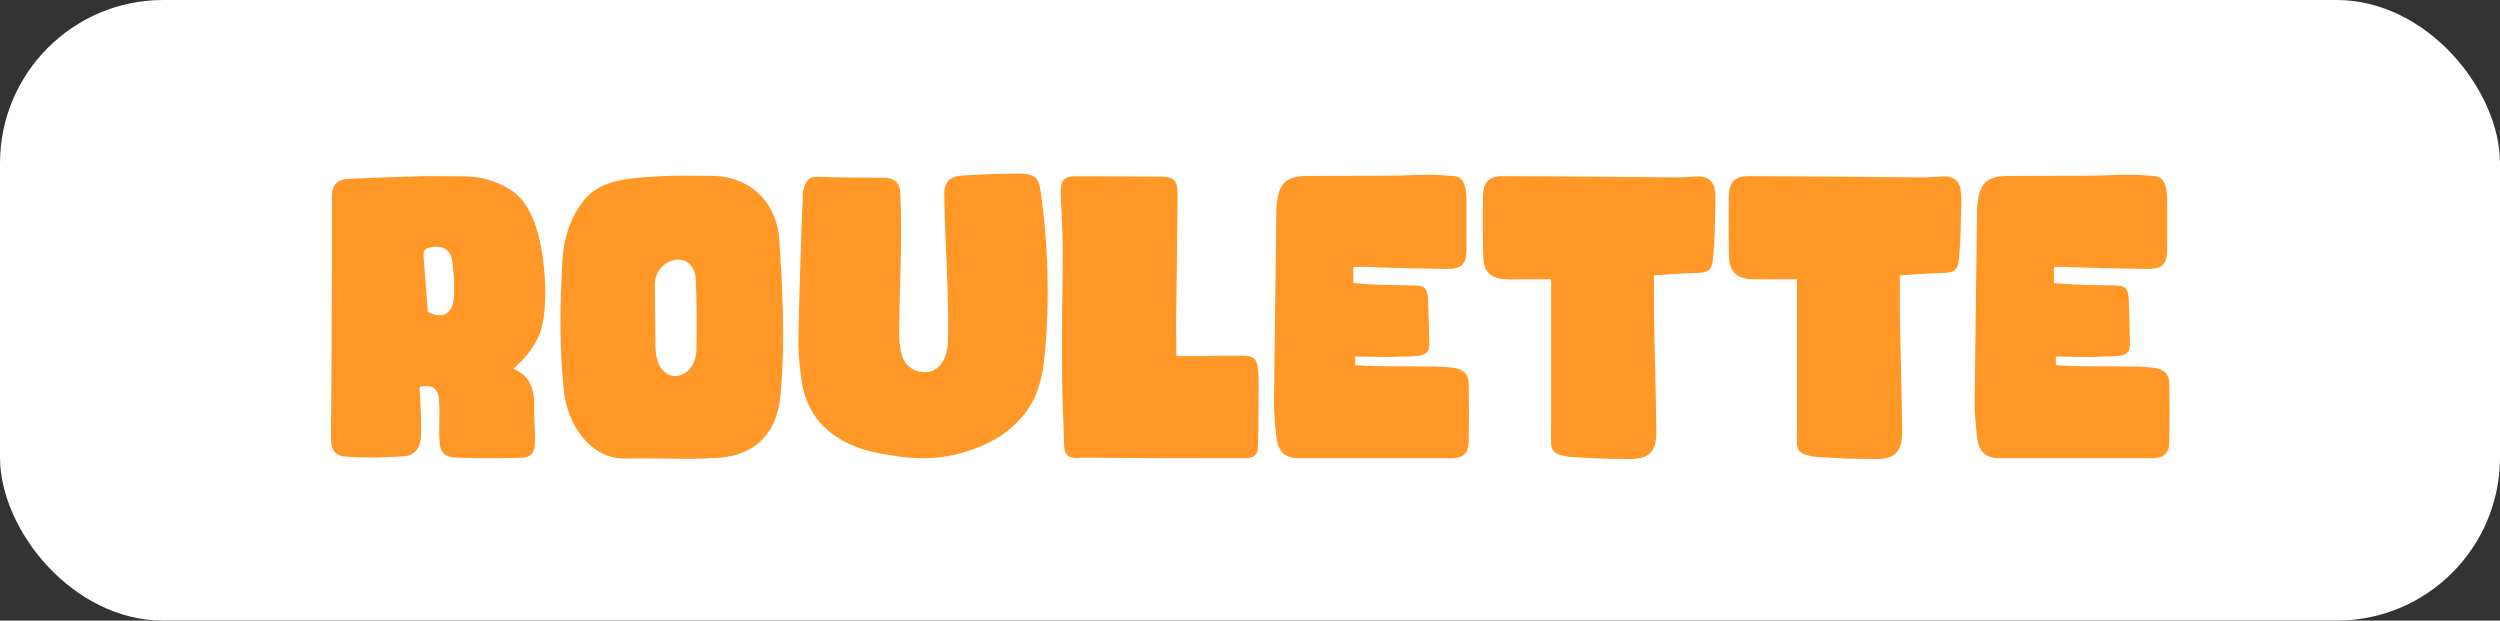 <?xml version="1.0" encoding="UTF-8"?><svg id="Capa_2" xmlns="http://www.w3.org/2000/svg" viewBox="0 0 159.24 39.53"><rect x="0" y="0" width="159.24" height="39.53" fill="#333333" stroke="none"/><g id="Capa_1-2"><g><rect y="0" width="159.24" height="39.53" rx="10.4" ry="10.4" fill="#fff"/><g><path d="M34.02,25.87c0,.82,.06,1.39,.06,2.17-.02,.78-.19,1.1-.93,1.12-1.26,.04-2.59,.04-3.92,0-.72-.02-1.16-.17-1.22-.91-.08-.82,.02-1.81-.04-2.61,0-.89-.4-1.18-1.24-.99,.02,.61,.06,.99,.08,1.64,.02,.51,.02,1.05,0,1.6-.06,.7-.42,1.14-1.14,1.18-1.18,.08-2.34,.11-3.54,.02-.76-.02-1.05-.38-1.05-1.18,.04-3.6,.04-6.98,.06-10.58v-4.74c0-.84,.32-1.18,1.14-1.2,1.64-.08,3.25-.13,4.87-.17,.82,0,1.64,0,2.49,.02,.97,0,1.9,.27,2.74,.76,.78,.46,1.22,1.14,1.56,1.9,.78,1.79,1.12,5.79,.38,7.5-.34,.76-.89,1.45-1.62,2.09,1.12,.46,1.33,1.37,1.33,2.38Zm-5.1-7.06c.02-.67,0-1.43-.11-2.15-.11-.74-.57-1.05-1.33-.91-.36,.04-.53,.19-.5,.57,.08,1.18,.19,2.36,.27,3.54,.97,.53,1.64,.08,1.67-1.05Z" fill="#ff9826"/><path d="M45.52,29.17c-1.85,.13-3.75-.02-5.65,.04-2.42,.04-3.79-2.38-3.96-4.38-.27-2.59-.25-5.18-.11-7.78,.04-1.58,.4-3.08,1.45-4.36,1.08-1.33,3.16-1.37,4.68-1.45,1.12-.08,2.21-.04,3.35-.04,2.46,0,4.21,1.64,4.36,4.13,.21,3.16,.36,6.05,.13,9.19-.06,.99-.19,1.83-.61,2.66-.82,1.45-2.13,1.92-3.65,2Zm-3.81-11.04c.02,1.29,.02,2.57,.04,3.9,0,2.74,2.61,2.32,2.61,.19,.02-1.41,.02-3.03-.04-4.47-.21-1.98-2.61-1.31-2.61,.38Z" fill="#ff9826"/><path d="M57.47,22.71c.27,.7,.84,1.03,1.6,.99,.55-.04,1.03-.53,1.2-1.2,.04-.23,.11-.48,.11-.7,.08-3.16-.19-6.17-.23-9.27-.06-.86,.29-1.33,1.18-1.35,.91-.04,1.85-.11,2.78-.11,1.01-.02,1.98-.15,2.13,.84,.51,3.29,.63,6.95,.34,10.28-.19,2.59-.8,4.17-2.89,5.61-2.06,1.24-4.32,1.64-6.68,1.24-.93-.13-1.9-.32-2.72-.67-1.92-.84-3.04-2.28-3.27-4.38-.08-.7-.17-1.39-.17-2.09,.02-2.11,.11-4.21,.17-6.3,.02-.97,.06-1.94,.11-2.91,0-.21-.02-.46,.06-.65,.17-.63,.4-.8,.93-.78,1.37,.06,2.76,.04,4.13,.06,.74,0,1.08,.32,1.1,1.03,.13,3.08-.06,6.03-.08,8.96,0,.46,.06,.93,.21,1.39Z" fill="#ff9826"/><path d="M76.97,22.66h2.23c.65,0,.88,.23,.93,.88,.04,.32,.04,.63,.04,.91,0,1.31,0,2.59-.04,3.9,0,.63-.23,.84-.86,.84-3.43,0-6.87,0-10.33-.04-.13,0-.23,.04-.36,.04-.55-.04-.78-.23-.8-.8-.04-1.58-.13-3.16-.13-4.74-.04-2.57,.04-5.14,.04-7.73,0-1.2-.08-2.42-.13-3.62-.02-.84,.23-1.1,1.03-1.07,1.77,0,3.58,.02,5.37,.02,.82,.02,1.05,.25,1.05,1.1-.02,2.36-.06,4.74-.08,7.06-.04,1.07,0,2.17,0,3.27h2.02Z" fill="#ff9826"/><path d="M86.22,18.03c1.29,.13,2.57,.13,3.83,.15,.72,.02,.84,.17,.91,.82,.04,.99,.06,1.92,.08,2.93,0,.42-.17,.65-.61,.72-.42,.06-.8,.06-1.22,.06-.97,.06-1.9,0-2.89,0v.55c1.5,.11,3.03,.06,4.53,.08,.57,0,1.14,.02,1.67,.08,.7,.08,1.03,.4,1.03,1.07,.02,1.22,.02,2.44,0,3.67-.02,.72-.36,1.03-1.14,1.03h-9.63c-.93,0-1.35-.4-1.48-1.31-.08-.82-.17-1.62-.15-2.47,.04-3.98,.11-8.01,.15-12.03,0-.15,0-.29,.04-.46,.13-1.2,.55-1.67,1.79-1.71,1.81-.02,3.56,0,5.37-.02,.78,0,1.64-.06,2.44-.06,.57,0,1.12,.04,1.64,.08,.44,.02,.63,.32,.72,.63,.08,.23,.08,.53,.11,.78v3.29c-.02,.91-.29,1.22-1.22,1.22-1.75-.02-3.48-.06-5.23-.13h-.76v1.01Z" fill="#ff9826"/><path d="M105.35,19.86c.04,2.57,.13,5.1,.15,7.67,0,1.26-.46,1.71-1.71,1.71s-2.4-.04-3.6-.13c-.25,0-.48-.04-.74-.11-.46-.13-.65-.34-.65-.82-.02-.38,0-.8,0-1.2v-9.19h-1.37c-.55,0-1.14,.02-1.75-.02-.76-.1-1.16-.51-1.2-1.31-.04-1.31-.04-2.66-.02-3.98,.02-.95,.44-1.29,1.37-1.26,3.67,.02,7.31,.04,10.98,.08,.4,0,.82-.04,1.22-.06,.7-.04,1.14,.25,1.2,.93,.08,.44,.02,.97,.02,1.43-.02,.97-.04,1.92-.13,2.84-.08,.8-.27,.93-1.12,.95-.84,.02-1.71,.08-2.65,.15v2.32Z" fill="#ff9826"/><path d="M121.01,19.86c.04,2.57,.13,5.1,.15,7.67,0,1.26-.46,1.71-1.71,1.71s-2.4-.04-3.6-.13c-.25,0-.48-.04-.74-.11-.46-.13-.65-.34-.65-.82-.02-.38,0-.8,0-1.2v-9.19h-1.37c-.55,0-1.14,.02-1.75-.02-.76-.1-1.16-.51-1.2-1.31-.04-1.31-.04-2.66-.02-3.98,.02-.95,.44-1.29,1.37-1.26,3.67,.02,7.31,.04,10.98,.08,.4,0,.82-.04,1.22-.06,.7-.04,1.14,.25,1.2,.93,.08,.44,.02,.97,.02,1.43-.02,.97-.04,1.92-.13,2.84-.08,.8-.27,.93-1.12,.95-.84,.02-1.71,.08-2.65,.15v2.32Z" fill="#ff9826"/><path d="M130.85,18.03c1.29,.13,2.57,.13,3.83,.15,.72,.02,.84,.17,.91,.82,.04,.99,.06,1.92,.08,2.93,0,.42-.17,.65-.61,.72-.42,.06-.8,.06-1.22,.06-.97,.06-1.9,0-2.89,0v.55c1.5,.11,3.03,.06,4.53,.08,.57,0,1.14,.02,1.67,.08,.7,.08,1.03,.4,1.03,1.07,.02,1.22,.02,2.44,0,3.67-.02,.72-.36,1.03-1.14,1.03h-9.63c-.93,0-1.35-.4-1.48-1.31-.08-.82-.17-1.62-.15-2.47,.04-3.98,.11-8.01,.15-12.03,0-.15,0-.29,.04-.46,.13-1.2,.55-1.67,1.79-1.71,1.81-.02,3.56,0,5.37-.02,.78,0,1.64-.06,2.44-.06,.57,0,1.12,.04,1.64,.08,.44,.02,.63,.32,.72,.63,.08,.23,.08,.53,.11,.78v3.29c-.02,.91-.29,1.22-1.22,1.22-1.75-.02-3.48-.06-5.23-.13h-.76v1.01Z" fill="#ff9826"/></g></g></g></svg>
